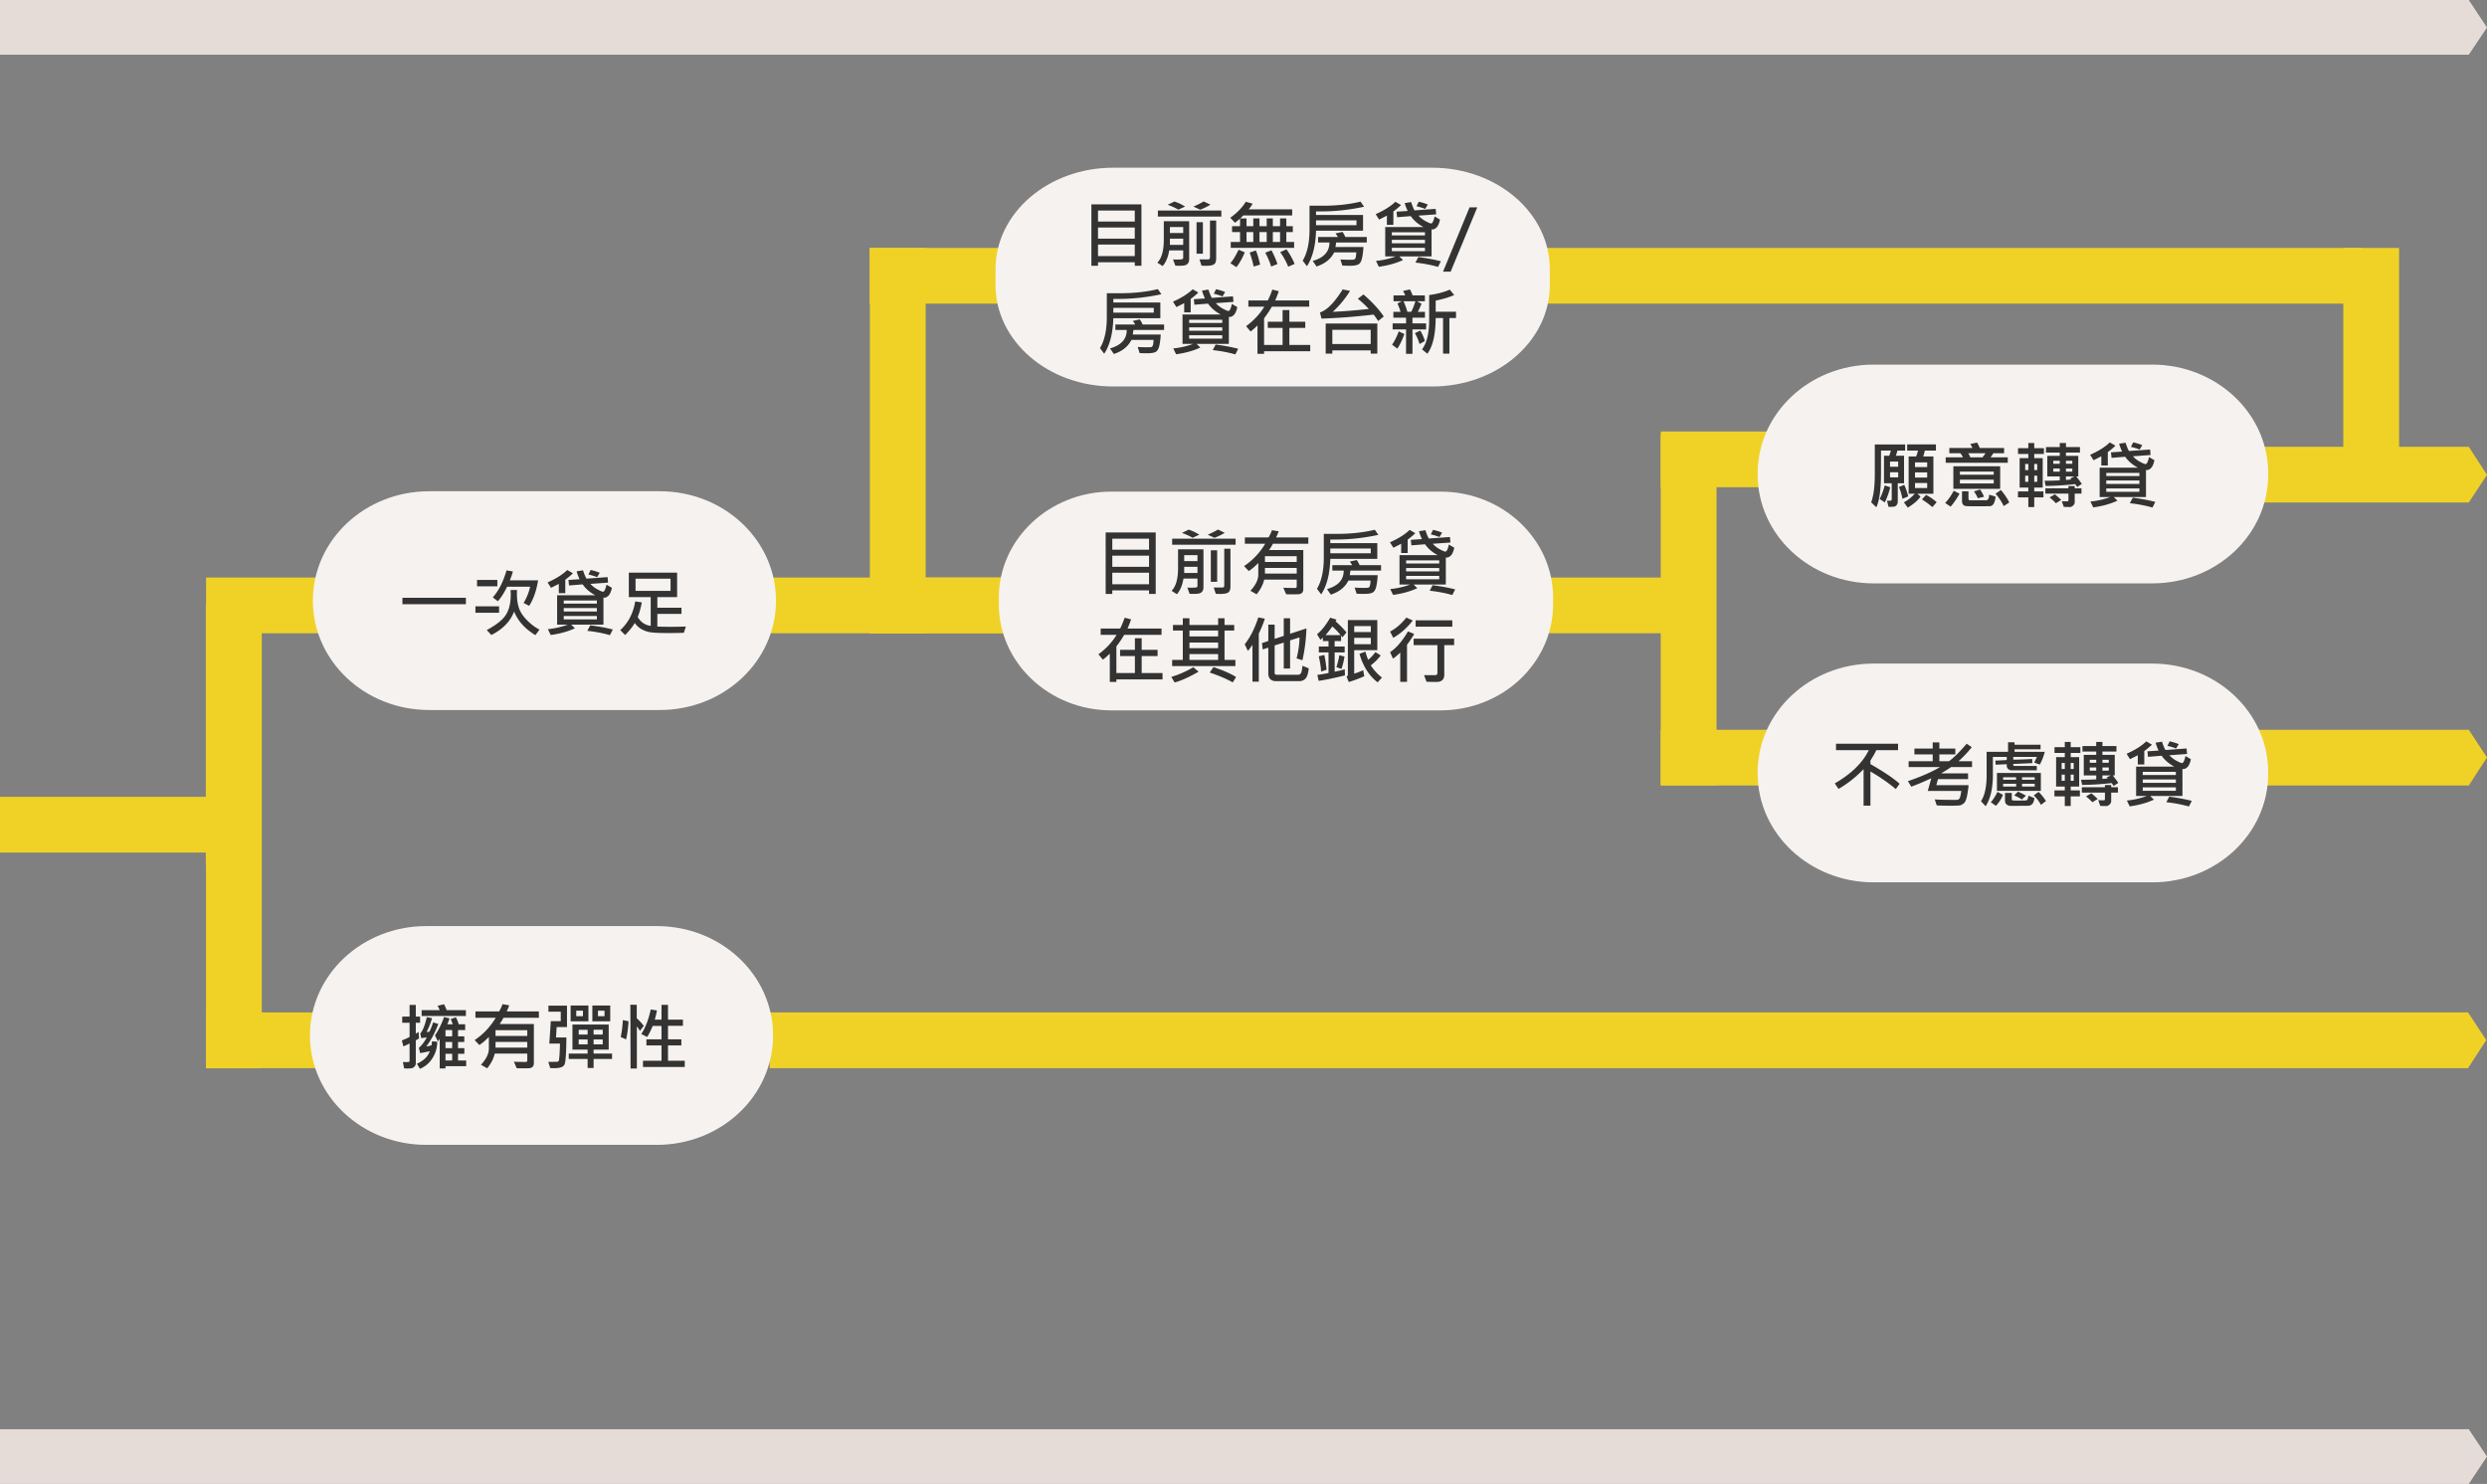 <svg width="682" height="407" fill="none" xmlns="http://www.w3.org/2000/svg">
    <rect width="100%" height="100%" fill="#808080" stroke="none"/>
    <path d="M677.005 15H0V0h677.005L682 7.549 677.005 15zM677.005 407H0v-15h677.005l4.995 7.5-4.995 7.5z" fill="#E5DCD8"/>
    <path d="M119.235 158.404H56.517v15.284h62.718v-15.284zM119.235 277.678H56.517v15.284h62.718v-15.284z" fill="#F0D227"/>
    <path d="M71.794 293V166.035H56.49V293h15.304z" fill="#F0D227"/>
    <path d="M71.75 237.115v-71.124H56.446v71.124H71.75zM284.583 158.404h-87.425v15.284h87.425v-15.284zM331.397 68H238.47v15.284h92.927V68zM647.79 83.284H417.123V68H647.79l5.002 7.692-5.002 7.592z" fill="#F0D227"/>
    <path d="M56.717 233.824H0v-15.283h56.717l5.001 7.591-5.001 7.692zM676.799 292.962H211.062v-15.284h465.737l5.001 7.592-5.001 7.692zM676.999 137.826H612.18v-15.284h64.819l5.001 7.692-5.001 7.592zM676.999 215.443H612.18V200.16h64.819l5.001 7.592-5.001 7.691z" fill="#F0D227"/>
    <path d="M642.588 125.239V68h15.305v57.239l-7.602 4.995-7.703-4.995zM460.635 158.404h-43.512v15.284h43.512v-15.284z" fill="#F0D227"/>
    <path d="M470.719 215.367v-96.298h-15.304v96.298h15.304z" fill="#F0D227"/>
    <path d="M510.75 118.347h-55.316v15.283h55.316v-15.283zM510.75 200.16h-55.316v15.283h55.316V200.16zM331.397 158.404H238.47v15.284h92.927v-15.284z" fill="#F0D227"/>
    <path d="M253.84 173.696V68.008h-15.305v105.688h15.305z" fill="#F0D227"/>
    <path d="M180.925 194.734h-63.251c-17.63 0-31.874-13.406-31.874-30s14.244-30 31.874-30h63.251c17.631 0 31.875 13.406 31.875 30s-14.244 30-31.875 30z" fill="#F6F2EF"/>
    <path d="M127.76 165.725h-17.403v-1.768h17.403v1.768zm19.804-6.563c-.481 2.917-1.302 5.251-2.46 7.002l-1.524-.801c.814-1.289 1.413-2.77 1.797-4.443h-6.318c-.827 1.712-1.674 3.04-2.539 3.984l-1.377-1.064c1.614-1.817 2.867-4.284 3.759-7.402l1.758.302a33.37 33.37 0 0 1-.84 2.422h7.744zm-11.181 1.641h-5.567v-1.739h5.567v1.739zm11.553 11.875-1.114 1.523c-2.871-1.738-4.817-3.9-5.84-6.484-1.009 2.695-3.089 4.844-6.24 6.445l-1.26-1.357c2.598-1.394 4.343-2.78 5.235-4.16.892-1.387 1.338-3.246 1.338-5.577 0-.39-.013-.807-.039-1.25h1.767c-.019.365-.029.713-.029 1.045 0 1.634.215 3.015.644 4.141.437 1.12 1.198 2.21 2.286 3.271 1.087 1.062 2.171 1.862 3.252 2.403zm-11.075-4.619h-6.484v-1.758h6.484v1.758zm27.598-10.957-.723 1.201c-.553-.241-1.344-.489-2.373-.742l.616-1.241c1.054.248 1.881.508 2.48.782zm-7.344.136a19.83 19.83 0 0 1-2.099 1.758v3.682h-1.778v-2.539c-.638.338-1.351.7-2.138 1.084l-.938-1.485c2.344-1.041 4.144-2.174 5.4-3.398l1.553.898zm10.684 3.985c-.222 1.028-.528 1.738-.918 2.129-.391.384-.775.576-1.152.576a.985.985 0 0 1-.245-.03v7.422h-8.847l1.025.996c-1.907.886-4.121 1.501-6.641 1.846l-.781-1.601a21.968 21.968 0 0 0 5.459-1.241h-2.92v-8.056h10.479c-1.485-.788-2.643-1.784-3.477-2.989l-3.74.303-.156-1.514 3.056-.205a13.54 13.54 0 0 1-.82-2.158l1.758-.283c.338 1.035.651 1.797.937 2.285l5.801-.42.127 1.514-4.844.342a7.255 7.255 0 0 0 1.993 1.543c.768.403 1.25.605 1.445.605.241 0 .452-.244.635-.732.182-.495.293-.899.332-1.211l1.494.879zm-4.121 4.336v-.86h-9.082v.86h9.082zm0 2.158v-.938h-9.082v.938h9.082zm0 2.168v-.928h-9.082v.928h9.082zm4.365 2.773-.781 1.543c-1.914-.547-3.981-.941-6.201-1.181l.8-1.524c2.383.319 4.444.706 6.182 1.162zm20.039-.82-.547 1.719c-1.282.045-2.672.068-4.17.068-2.233 0-3.808-.059-4.726-.176a7.315 7.315 0 0 1-2.569-.801 5.51 5.51 0 0 1-1.992-1.787c-.683 1.127-1.569 2.227-2.656 3.301l-1.338-1.338c2.194-1.979 3.564-4.606 4.111-7.881l1.807.274c-.293 1.549-.667 2.884-1.123 4.004.788 1.393 1.976 2.207 3.564 2.441v-7.9h-6.005v-6.7h13.242v6.7h-5.42v2.92h6.621v1.699h-6.621v3.476a112.485 112.485 0 0 0 7.822-.019zm-4.199-9.776v-3.339h-9.6v3.339h9.6z" fill="#333"/>
    <path d="M180.125 314h-63.25C99.244 314 85 300.594 85 284s14.244-30 31.875-30h63.25C197.756 254 212 267.406 212 284s-14.244 30-31.875 30zM590.223 160h-76.446C496.29 160 482 146.688 482 130.188v-.376C482 113.406 496.19 100 513.777 100h76.446C607.71 100 622 113.312 622 129.812v.376c0 16.5-14.19 29.812-31.777 29.812zM590.223 242h-76.446C496.29 242 482 228.687 482 212.187v-.375C482 195.406 496.19 182 513.777 182h76.446C607.71 182 622 195.312 622 211.812v.375c0 16.5-14.19 29.813-31.777 29.813zM392.749 106h-87.498C287.434 106 273 93.554 273 78.189V73.81C273 58.446 287.434 46 305.251 46h87.498C410.566 46 425 58.446 425 73.811v4.378C425 93.554 410.566 106 392.749 106zM395.042 194.834h-90.284c-17.022 0-30.858-13.052-30.858-29.108v-1.784c0-16.056 13.836-29.108 30.858-29.108h90.284c17.022 0 30.858 13.052 30.858 29.108v1.784c0 16.056-13.836 29.108-30.858 29.108z" fill="#F6F2EF"/>
    <path d="M127.76 278.66h-12.139v-1.601h4.941c-.097-.313-.286-.713-.566-1.202l1.768-.419c.234.423.472.963.713 1.621h5.283v1.601zm-12.559 1.856h-1.181v2.968c.195-.091.455-.241.781-.449l.097 1.807a15.29 15.29 0 0 1-.878.478v6.358c0 .293-.101.556-.303.791-.202.241-.42.397-.655.469-.227.078-.664.117-1.308.117-.339 0-.651-.013-.938-.039l-.332-1.739c.339.013.625.02.86.02.468 0 .748-.026.84-.078.091-.052.136-.16.136-.323v-4.697c-.631.326-1.198.593-1.699.801l-.42-1.641c.879-.338 1.585-.657 2.119-.957v-3.886h-2.021v-1.7h2.021v-3.193h1.7v3.193h1.181v1.7zm12.637 11.904h-5.674v.615h-1.582v-8.096a4.968 4.968 0 0 1-.518.665l-.781-1.622a22.147 22.147 0 0 0 2.481-5.039l1.513.362c-.215.651-.42 1.194-.615 1.631h1.494c-.052-.202-.237-.681-.556-1.436l1.435-.498c.313.638.567 1.283.762 1.934h1.767v1.582h-1.962v1.718h1.718v1.543h-1.718v1.7h1.738v1.542h-1.738v1.836h2.236v1.563zM124 284.236v-1.718h-1.836v1.718H124zm0 3.243v-1.7h-1.836v1.7H124zm0 3.378v-1.836h-1.836v1.836H124zm-3.799-10.019c-.989 2.565-2.096 4.626-3.32 6.182a7.948 7.948 0 0 0 1.435-.323c.079-.286.127-.651.147-1.093l1.435.117a8.306 8.306 0 0 1-1.279 4.463c-.846 1.367-1.999 2.353-3.457 2.959l-.84-1.387c1.849-.833 3.028-1.979 3.535-3.438-1.171.254-2.05.427-2.636.518l-.362-1.436c.788-.683 1.514-1.637 2.178-2.861l-1.514.186-.283-1.241c.697-.787 1.296-2.288 1.797-4.502l1.445.274c-.442 1.504-.95 2.773-1.523 3.808.299-.026.573-.068.82-.126.3-.586.632-1.426.996-2.52l1.426.42zm27.578-1.699h-9.717c-.26.527-.608 1.1-1.044 1.718h9.384v10.723c0 .443-.12.785-.361 1.025-.234.241-.592.368-1.074.381-.482.013-.957.02-1.426.02-.749 0-1.364-.01-1.846-.029l-.771-1.778c.846.039 1.93.059 3.252.059.28 0 .42-.153.42-.459v-1.836h-8.916c-.339 1.413-1.032 2.757-2.08 4.033l-1.7-.957c1.439-1.575 2.159-3.05 2.159-4.424v-3.213c-.886.925-1.758 1.664-2.618 2.217l-1.279-1.357a19.033 19.033 0 0 0 5.781-6.123h-5.566V277.4h6.504c.423-.748.729-1.409.918-1.982l1.846.303c-.17.508-.404 1.067-.704 1.679h8.838v1.739zm-3.183 5v-1.582h-8.711v1.582h8.711zm0 3.183v-1.562h-8.711v1.562h8.711zm22.744-7.207h-4.902v-4.336h4.902v4.336zm-1.563-1.396v-1.524h-1.797v1.524h1.797zm-4.414 1.396h-4.883v-4.336h4.883v4.336zm-1.504-1.396v-1.524h-1.836v1.524h1.836zm-4.375 2.978h-2.841l-.166 2.842h2.841c-.032 4.29-.205 6.768-.517 7.432-.313.664-1.234.996-2.764.996-.267 0-.651-.01-1.152-.029l-.528-1.7c1.622 0 2.484-.016 2.588-.049a.558.558 0 0 0 .264-.214c.078-.111.146-.583.205-1.416.065-.84.114-1.954.147-3.34h-2.92l.4-6.143h2.734v-2.597h-3.379v-1.661h5.088v5.879zm12.354 8.741h-5.059v2.48h-1.64v-2.48h-5.176v-1.475h5.176v-1.084h-4.16v-6.875h9.941v6.875h-4.141v1.084h5.059v1.475zm-2.559-6.7v-1.318h-2.5v1.318h2.5zm-4.14 0v-1.299h-2.442v1.299h2.442zm4.14 2.705v-1.347h-2.5v1.347h2.5zm-4.14 0v-1.347h-2.442v1.347h2.442zm15.4-5.088-1.055 1.387c-.241-.41-.52-.823-.839-1.24v11.562h-1.729l-.059-17.48.039-.02 1.719.02v3.691a16.457 16.457 0 0 1 1.924 2.08zm11.24 11.29h-11.455v-1.709h5.078v-4.2h-4.14v-1.679h4.14v-3.672h-2.422c-.54 1.321-1.048 2.327-1.523 3.017l-1.602-.8c1.153-1.765 2.015-4.011 2.588-6.739l1.7.274c-.098.618-.293 1.458-.586 2.519h1.845v-4.052h1.778v4.052h4.101v1.699h-4.101v3.702h3.662v1.679h-3.662v4.2h4.599v1.709zm-15.42-12.549c-.104 1.842-.325 3.502-.664 4.98l-1.474-.654c.312-1.543.504-3.089.576-4.639l1.562.313zM313.01 72.898h-1.826v-.976h-10.079v.976h-1.816V56.043h13.721v16.855zm-1.826-12.138v-3.018h-10.079v3.018h10.079zm0 4.697V62.4h-10.079v3.057h10.079zm0 4.785v-3.164h-10.079v3.164h10.079zm20.761-14.101c-1.074.638-2.021 1.09-2.841 1.357l-1.836-.84a23.311 23.311 0 0 0 2.822-1.416l1.855.899zm-6.982.517-1.836.84c-.794-.469-1.768-.915-2.92-1.338l1.855-.898c1.081.37 2.048.836 2.901 1.396zm9.961 2.744h-17.403v-1.66h17.403v1.66zm-1.416 11.416c0 .834-.192 1.387-.576 1.66-.384.28-1.097.42-2.139.42-.41 0-.846-.013-1.309-.039l-.556-1.718h2.5c.091 0 .176-.053.254-.157a.51.51 0 0 0 .127-.322V60.496h1.699v10.322zm-7.403.225c0 .514-.11.905-.332 1.172a1.478 1.478 0 0 1-.791.537c-.306.091-.849.137-1.63.137-.391 0-.739-.01-1.045-.03l-.625-1.718c.286.032.595.048.927.048.762 0 1.26-.026 1.495-.078.24-.052.361-.189.361-.41V68.68h-3.838c-.3 1.836-.898 3.268-1.797 4.297l-1.465-.938c1.185-1.191 1.778-3.278 1.778-6.26v-5.117h6.962v10.381zm-1.64-7.139v-1.64h-3.643v1.64h3.643zm0 3.252v-1.699h-3.643v1.7h3.643zm5.4 2.422h-1.738v-8.643h1.738v8.643zm25.02-1.601h-17.383v-1.621h2.549V63.66h-2.188v-1.62h2.188v-2.081a61.07 61.07 0 0 1-1.367 1.143l-1.319-1.377c1.888-1.348 3.308-2.81 4.258-4.385l1.865.517a7.814 7.814 0 0 1-1.064 1.563h11.924v1.66H340.93c-.176.202-.45.475-.821.82h1.719v2.14h1.856V59.9h1.699v2.14h1.982V59.9h1.68v2.14h1.982V59.9h1.719v2.14h1.777v1.62h-1.777v2.696h2.139v1.62zm-3.858-1.621V63.66h-1.982v2.696h1.982zm-3.662 0V63.66h-1.982v2.696h1.982zm-3.681 0V63.66h-1.856v2.696h1.856zm11.337 6.025-1.757.762a19.098 19.098 0 0 0-2.198-3.985l1.719-.781a20 20 0 0 1 2.236 4.004zm-13.671-3.164c-.638 1.556-1.4 2.903-2.286 4.043l-1.66-1.065c.723-.833 1.472-2.07 2.246-3.71l1.7.732zm8.955 3.203-1.719.683a19.686 19.686 0 0 0-1.621-3.798l1.719-.664c.748 1.465 1.289 2.724 1.621 3.779zm-4.756.156-1.768.528a24.264 24.264 0 0 0-1.093-3.829l1.699-.595c.436 1.022.823 2.32 1.162 3.896zm28.515-15.879c-3.958.853-7.806 1.28-11.543 1.28h-1.63v.986h12.89v4.316h-12.89c-.124 4.154-.957 7.4-2.5 9.737l-1.162-1.534c1.25-2.063 1.875-4.918 1.875-8.564v-6.494h3.642c3.796 0 7.243-.374 10.342-1.123l.976 1.396zm-2.08 5.059v-1.319h-11.093v1.319h11.093zm2.823 4.746h-8.399l-.185 1.24h7.666c-.065 1.211-.196 2.243-.391 3.096-.189.846-.511 1.4-.967 1.66-.455.26-1.256.39-2.402.39-.501 0-1.175-.016-2.022-.048l-.537-1.68c.769.052 1.553.078 2.354.078.69 0 1.12-.01 1.289-.029.176-.02.329-.14.459-.361.13-.222.215-.765.254-1.631h-6.065c-.911 1.83-2.522 3.118-4.834 3.867l-1.045-1.523c3.067-.866 4.594-2.553 4.58-5.059h-3.115v-1.504h5.44a6.207 6.207 0 0 0-.664-.977l1.923-.42c.254.346.515.811.782 1.397h5.879v1.504zm16.738-10.4-.723 1.2c-.553-.24-1.344-.487-2.373-.742l.615-1.24c1.055.248 1.882.508 2.481.782zm-7.344.136a19.841 19.841 0 0 1-2.099 1.758v3.682h-1.778v-2.54c-.638.34-1.351.7-2.138 1.085l-.938-1.485c2.344-1.041 4.144-2.174 5.4-3.398l1.553.898zm10.684 3.985c-.222 1.028-.528 1.738-.918 2.129-.391.384-.775.576-1.153.576-.084 0-.166-.01-.244-.03v7.422h-8.847l1.025.996c-1.908.886-4.121 1.501-6.641 1.846l-.781-1.602a21.948 21.948 0 0 0 5.459-1.24h-2.92v-8.056h10.479c-1.485-.788-2.643-1.784-3.477-2.989l-3.74.303-.156-1.514 3.056-.205a13.57 13.57 0 0 1-.82-2.158l1.758-.283c.338 1.035.651 1.797.937 2.285l5.801-.42.127 1.514-4.844.342a7.247 7.247 0 0 0 1.993 1.543c.768.403 1.25.605 1.445.605.241 0 .452-.244.635-.732.182-.495.293-.899.332-1.211l1.494.879zm-4.121 4.336v-.86h-9.082v.86h9.082zm0 2.158v-.938h-9.082v.938h9.082zm0 2.168v-.928h-9.082v.928h9.082zm4.365 2.773-.781 1.543c-1.914-.547-3.981-.94-6.202-1.181l.801-1.524c2.383.32 4.444.707 6.182 1.162zm9.971-14.785-7.295 17.637h-2.09l7.275-17.637h2.11zm-86.621 23.824c-3.959.853-7.806 1.28-11.543 1.28h-1.631v.986h12.89v4.316h-12.89c-.124 4.154-.957 7.4-2.5 9.737l-1.162-1.534c1.25-2.063 1.875-4.918 1.875-8.564v-6.494h3.642c3.796 0 7.243-.375 10.342-1.123l.977 1.396zm-2.081 5.059v-1.319h-11.093v1.319h11.093zm2.823 4.746h-8.399l-.185 1.24h7.666c-.065 1.211-.196 2.243-.391 3.096-.189.846-.511 1.4-.967 1.66-.455.26-1.256.39-2.402.39-.501 0-1.175-.016-2.022-.048l-.537-1.68c.769.052 1.553.078 2.354.078.69 0 1.12-.01 1.289-.029.176-.02.329-.14.459-.361.13-.222.215-.765.254-1.631h-6.065c-.911 1.83-2.522 3.118-4.834 3.867l-1.045-1.523c3.067-.866 4.594-2.553 4.581-5.059h-3.116v-1.504h5.44a6.207 6.207 0 0 0-.664-.977l1.924-.42c.253.346.514.811.781 1.397h5.879v1.504zm16.738-10.4-.723 1.2c-.553-.24-1.344-.488-2.373-.742l.616-1.24c1.054.248 1.881.508 2.48.782zm-7.344.136a19.841 19.841 0 0 1-2.099 1.758v3.682h-1.778v-2.54c-.638.34-1.351.7-2.138 1.085l-.938-1.485c2.344-1.041 4.144-2.174 5.4-3.398l1.553.898zm10.684 3.985c-.222 1.028-.528 1.738-.918 2.129-.391.384-.775.576-1.152.576-.085 0-.167-.01-.245-.03v7.422h-8.847l1.025.996c-1.907.886-4.121 1.501-6.641 1.846l-.781-1.602a21.948 21.948 0 0 0 5.459-1.24h-2.92v-8.056h10.479c-1.485-.788-2.643-1.784-3.477-2.989l-3.74.303-.156-1.514 3.056-.205a13.57 13.57 0 0 1-.82-2.158l1.758-.283c.338 1.035.651 1.797.937 2.285l5.801-.42.127 1.514-4.844.342a7.247 7.247 0 0 0 1.993 1.543c.768.403 1.25.605 1.445.605.241 0 .452-.244.635-.732.182-.495.293-.899.332-1.211l1.494.879zm-4.121 4.336v-.86h-9.082v.86h9.082zm0 2.158v-.938h-9.082v.938h9.082zm0 2.168v-.928h-9.082v.928h9.082zm4.365 2.773-.781 1.543c-1.914-.547-3.981-.94-6.201-1.181l.8-1.524c2.383.32 4.444.707 6.182 1.162zm19.756.684h-12.656v.693h-1.807v-7.773c-.697.696-1.328 1.25-1.895 1.66l-1.22-1.465c2.103-1.55 3.763-3.33 4.98-5.342h-4.365v-1.718h5.342c.377-.736.791-1.729 1.24-2.979l1.758.459a31.998 31.998 0 0 1-.977 2.52h9.317v1.718h-10.235a28.587 28.587 0 0 1-2.138 3.184v7.304h5.078v-4.667h-4.063v-1.7h4.063v-3.193h1.855v3.193h4.365v1.7h-4.365v4.667h5.723v1.739zm20.166-9.541-1.543 1.24a19.163 19.163 0 0 0-1.24-1.758c-5.144.606-9.909.97-14.297 1.094l-.42-1.68c1.914-.618 3.991-2.724 6.23-6.318l2.022.4a27.073 27.073 0 0 1-4.737 5.743c2.611-.098 5.905-.359 9.883-.782-.827-.911-1.829-1.846-3.008-2.802l1.543-1.182c2.39 2.07 4.245 4.085 5.567 6.045zm-1.768 10.195h-1.816v-.898h-10.518v.898h-1.826v-8.271h14.16v8.271zm-1.816-2.637v-3.896h-10.518v3.896h10.518zm15.195-4.003h-3.74v6.68h-1.758v-6.68h-3.682v-1.66h3.682v-1.573h-3.476v-1.602h1.962a19.648 19.648 0 0 0-.839-2.285l1.191-.615h-2.275V81.02h3.203a5.444 5.444 0 0 0-.606-1.22l1.905-.42c.351.683.599 1.23.742 1.64h3.359v1.602h-2.168l1.24.684c-.312.8-.651 1.54-1.015 2.216h1.963v1.602h-3.428v1.572h3.74v1.66zm-2.939-7.735h-3.252c.442.99.794 1.957 1.054 2.9h1.065a17.7 17.7 0 0 0 1.133-2.9zm11.142 4.6h-1.816v9.775h-1.738v-9.775h-2.022c-.039 4.557-.801 7.822-2.285 9.795l-1.455-1.192c1.302-1.751 1.953-4.433 1.953-8.047v-6.855c2.233-.306 4.115-.8 5.645-1.484l1.22 1.484c-1.452.631-3.144 1.136-5.078 1.514v3.066h5.576v1.719zm-8.554 6.318-1.446.82A13.67 13.67 0 0 0 388 91.361l1.484-.683c.606 1.041 1.019 1.995 1.241 2.861zm-5.606-1.924c-.638 1.732-1.286 3.067-1.943 4.004l-1.436-1.084c.69-.983 1.302-2.2 1.836-3.652l1.543.732zM316.924 162.898h-1.826v-.976H305.02v.976h-1.817v-16.855h13.721v16.855zm-1.826-12.138v-3.018H305.02v3.018h10.078zm0 4.697V152.4H305.02v3.057h10.078zm0 4.785v-3.164H305.02v3.164h10.078zm20.761-14.101c-1.074.638-2.021 1.09-2.841 1.357l-1.836-.84a23.399 23.399 0 0 0 2.822-1.416l1.855.899zm-6.982.517-1.836.84c-.794-.469-1.768-.915-2.92-1.338l1.856-.898c1.08.371 2.047.836 2.9 1.396zm9.961 2.744h-17.402v-1.66h17.402v1.66zm-1.416 11.416c0 .834-.192 1.387-.576 1.661-.384.279-1.097.419-2.139.419-.41 0-.846-.013-1.309-.039l-.556-1.718h2.5c.091 0 .176-.052.254-.157a.509.509 0 0 0 .127-.322v-10.166h1.699v10.322zm-7.402.225c0 .514-.111.905-.332 1.172a1.488 1.488 0 0 1-.792.537c-.306.091-.849.137-1.63.137-.391 0-.739-.01-1.045-.03l-.625-1.718c.286.032.595.048.927.048.762 0 1.26-.026 1.495-.078.24-.052.361-.188.361-.41v-2.021h-3.838c-.299 1.836-.898 3.268-1.797 4.297l-1.465-.938c1.185-1.191 1.778-3.278 1.778-6.26v-5.117h6.963v10.381zm-1.641-7.139v-1.64h-3.643v1.64h3.643zm0 3.252v-1.699h-3.643v1.699h3.643zm5.4 2.422h-1.738v-8.642h1.738v8.642zm25-10.439h-9.717c-.26.527-.608 1.1-1.044 1.718h9.384v10.723c0 .443-.12.785-.361 1.025-.234.241-.592.368-1.074.381-.482.013-.957.02-1.426.02-.749 0-1.364-.01-1.846-.029l-.771-1.778c.846.039 1.93.059 3.252.059.28 0 .42-.153.42-.459v-1.836h-8.916c-.339 1.413-1.032 2.757-2.08 4.033l-1.7-.957c1.439-1.575 2.159-3.05 2.159-4.424v-3.213c-.886.925-1.758 1.664-2.618 2.217l-1.279-1.357a19.033 19.033 0 0 0 5.781-6.123h-5.566V147.4h6.504c.423-.748.729-1.409.918-1.982l1.846.303c-.17.508-.404 1.067-.704 1.679h8.838v1.739zm-3.183 5v-1.582h-8.711v1.582h8.711zm0 3.183v-1.562h-8.711v1.562h8.711zm22.383-10.625c-3.959.853-7.806 1.28-11.543 1.28h-1.631v.986h12.89v4.316h-12.89c-.124 4.154-.957 7.399-2.5 9.737l-1.162-1.534c1.25-2.063 1.875-4.918 1.875-8.564v-6.494h3.642c3.796 0 7.243-.375 10.342-1.123l.977 1.396zm-2.081 5.059v-1.318h-11.093v1.318h11.093zm2.823 4.746h-8.399l-.185 1.24h7.666c-.065 1.211-.196 2.243-.391 3.096-.189.846-.511 1.4-.967 1.66-.455.26-1.256.391-2.402.391a56.81 56.81 0 0 1-2.022-.049l-.537-1.68c.769.052 1.553.078 2.354.078.69 0 1.12-.009 1.289-.029.176-.02.329-.14.459-.361.13-.222.215-.765.254-1.631h-6.065c-.911 1.829-2.522 3.118-4.834 3.867l-1.045-1.523c3.067-.866 4.594-2.553 4.581-5.059h-3.116v-1.504h5.44a6.251 6.251 0 0 0-.664-.977l1.924-.419c.253.345.514.81.781 1.396h5.879v1.504zm16.738-10.4-.723 1.201c-.553-.241-1.344-.489-2.373-.742l.616-1.241c1.054.248 1.881.508 2.48.782zm-7.344.136a19.83 19.83 0 0 1-2.099 1.758v3.682h-1.778v-2.539c-.638.338-1.351.7-2.138 1.084l-.938-1.485c2.344-1.041 4.144-2.174 5.4-3.398l1.553.898zm10.684 3.985c-.222 1.028-.528 1.738-.918 2.129-.391.384-.775.576-1.152.576a.985.985 0 0 1-.245-.03v7.422h-8.847l1.025.996c-1.907.886-4.121 1.501-6.641 1.846l-.781-1.601a21.968 21.968 0 0 0 5.459-1.241h-2.92v-8.056h10.479c-1.485-.788-2.643-1.784-3.477-2.989l-3.74.303-.156-1.514 3.056-.205a13.54 13.54 0 0 1-.82-2.158l1.758-.283c.338 1.035.651 1.797.937 2.285l5.801-.42.127 1.514-4.844.342a7.255 7.255 0 0 0 1.993 1.543c.768.403 1.25.605 1.445.605.241 0 .452-.244.635-.732.182-.495.293-.899.332-1.211l1.494.879zm-4.121 4.336v-.86h-9.082v.86h9.082zm0 2.158v-.938h-9.082v.938h9.082zm0 2.168v-.928h-9.082v.928h9.082zm4.365 2.773-.781 1.543c-1.914-.547-3.981-.941-6.201-1.181l.8-1.524c2.383.319 4.444.706 6.182 1.162zm-80.244 24.684h-12.656v.693h-1.807v-7.773c-.697.696-1.328 1.25-1.895 1.66l-1.22-1.465c2.103-1.549 3.763-3.33 4.98-5.342h-4.365v-1.719h5.342c.377-.735.791-1.728 1.24-2.978l1.758.459a32.014 32.014 0 0 1-.977 2.519h9.317v1.719h-10.235a28.61 28.61 0 0 1-2.138 3.184v7.305h5.078v-4.668h-4.063v-1.7h4.063v-3.193h1.855v3.193h4.365v1.7h-4.365v4.668h5.723v1.738zm19.98-3.662h-17.343V181h2.919v-8.057h-2.695V171.4h2.695v-1.836h1.827v1.836h7.861v-1.836h1.758v1.836h2.656v1.543h-2.656V181h2.978v1.68zm-4.736-8.116v-1.621h-7.861v1.621h7.861zm0 3.213v-1.552h-7.861v1.552h7.861zm0 3.223v-1.602h-7.861V181h7.861zm4.922 4.697-.908 1.465c-1.634-.931-3.741-1.833-6.319-2.705l1.026-1.494c2.786.937 4.853 1.849 6.201 2.734zm-10.283-1.474c-2.585 1.491-4.772 2.477-6.563 2.959l-.918-1.524a27.146 27.146 0 0 0 6.035-2.656l1.446 1.221zm18.154-14.541c-.195.696-.518 1.565-.967 2.607l-.674 1.514v13.154h-1.738v-10.078c-.488.703-.908 1.25-1.26 1.641l-.859-1.817c1.517-1.927 2.757-4.381 3.721-7.363l1.777.342zm12.06 13.623c-.143 1.367-.432 2.295-.869 2.783-.429.488-1.025.732-1.787.732h-6.357c-.619 0-1.12-.175-1.504-.527-.384-.345-.576-.876-.576-1.592v-7.06l-1.543.478-.196-1.738 1.739-.576v-4.483h1.738v3.897l2.5-.821v-4.834h1.738v4.258l4.483-1.465c-.104 3.054-.472 5.961-1.104 8.721l-1.601-.498c.527-2.155.794-4.075.8-5.762l-2.578.821v7.724h-1.738v-7.119l-2.5.772v7.607c0 .104.049.205.147.303.097.091.195.136.292.136h5.977c.371 0 .641-.159.811-.478.175-.319.306-.98.39-1.982l1.738.703zm10.342-9.844-1.093 1.318a8.657 8.657 0 0 0-.381-.478v1.523h-1.768v1.494h2.744v1.621h-2.744v5.284c1.185-.228 2.106-.45 2.764-.664l.058 1.679c-2.76.69-5.159 1.192-7.197 1.504l-.381-1.64a33.518 33.518 0 0 0 3.076-.518v-5.645h-2.656v-1.621h2.656v-1.494h-1.552v-.947a4.77 4.77 0 0 1-.684.586l-.918-1.504c1.244-1.009 2.448-2.523 3.613-4.541l1.709.518c-.039.156-.12.312-.244.468 1.263 1.114 2.263 2.132 2.998 3.057zm-1.601.723c-.782-.944-1.54-1.732-2.276-2.364-.761 1.055-1.383 1.843-1.865 2.364h4.141zm10.058 4.14h-6.338v6.436a16.775 16.775 0 0 0 2.461-.957l.303 1.66c-1.087.514-2.5 1.048-4.238 1.601l-.625-1.484c.241-.124.361-.296.361-.518v-15h8.076v8.262zm-1.777-4.961v-1.64h-4.561v1.64h4.561zm0 3.321v-1.748h-4.561v1.748h4.561zm3.047 9.16-1.182 1.299c-2.337-1.791-3.997-4.398-4.98-7.823l1.621-.595c.26.905.511 1.65.752 2.236.612-.456 1.279-1.156 2.002-2.1l1.445.899c-.644.911-1.546 1.819-2.705 2.724.736 1.205 1.751 2.325 3.047 3.36zm-15.186-2.149-1.504.489c-.032-1.068-.244-2.461-.634-4.18l1.523-.361c.3 1.419.505 2.77.615 4.052zm4.922-3.613c-.234 1.387-.514 2.513-.84 3.379l-1.377-.479c.371-1.191.635-2.285.791-3.281l1.426.381zm18.701-9.902a17.803 17.803 0 0 1-5.341 4.756l-.86-1.719c1.589-.827 3.076-2.106 4.463-3.838l1.738.801zm10.86 1.699h-10.059v-1.738h10.059v1.738zm-10.44 2.002a30.423 30.423 0 0 1-1.982 2.959v10.176h-1.856v-8.037c-.716.709-1.383 1.263-2.002 1.66l-.781-1.778c1.693-1.106 3.327-3.001 4.903-5.683l1.718.703zm10.938 3.057h-2.696v8.105c0 1.328-.722 1.992-2.168 1.992-.924 0-1.829-.019-2.714-.058l-.664-1.817c.559.013 1.595.02 3.105.02a.55.55 0 0 0 .371-.157.517.517 0 0 0 .186-.4v-7.685h-6.524v-1.758h11.104v1.758zM520.916 214.961l-1.035 1.455c-2.09-1.745-4.411-3.35-6.963-4.814v9.375h-1.875v-10.02c-2.109 2.188-4.398 3.994-6.865 5.42l-1.035-1.514c4.518-2.604 7.63-5.644 9.336-9.121h-8.995v-1.758h17.012v1.758h-5.957c-.397.847-.937 1.794-1.621 2.842v.977c3.796 2.187 6.462 3.987 7.998 5.4zm19.863-4.58h-5.742c-.573.417-1.491.996-2.754 1.738h7.412v1.582h-8.252l-.459 1.641h8.838c-.019.495-.13 1.347-.332 2.558-.202 1.205-.495 1.983-.879 2.334-.384.352-.739.564-1.064.635-.326.078-1.247.117-2.764.117-1.12 0-2.347-.029-3.681-.088l-.538-1.64c1.185.084 3.165.127 5.938.127.358 0 .628-.114.81-.342.183-.234.359-.941.528-2.119h-9.199l.976-3.467c-2.187 1.003-4.02 1.771-5.498 2.305l-.918-1.504c3.718-1.289 6.651-2.582 8.799-3.877h-8.604v-1.602h6.602v-1.875h-5.019v-1.601h5.019v-1.68h1.826v1.68h4.375v1.601h-4.375v1.875h2.637c1.322-.963 2.936-2.562 4.844-4.795l1.396.938c-.937 1.23-2.145 2.516-3.623 3.857h3.701v1.602zm19.961-4.18c-.39 1.419-.849 2.585-1.377 3.496l-1.543-.556c.397-.756.651-1.27.762-1.543h-6.484v.761c1.849-.026 3.571-.091 5.166-.195l.078 1.133c-2.559.124-4.307.198-5.244.224v.254c0 .202.107.303.322.303h6.123v1.201h-6.963c-.338 0-.638-.123-.898-.371a1.218 1.218 0 0 1-.381-.908v-.4l-3.057.136-.068-1.132a71.775 71.775 0 0 0 3.125-.147v-.859h-3.799v4.922c0 3.652-.661 6.52-1.982 8.603l-1.28-1.367c1.029-1.582 1.543-3.962 1.543-7.139v-6.416h5.879v-2.617h1.777v.674h7.139v1.26h-7.139v.683h8.301zm-1.084 10.703h-12.041v-4.902h12.041v4.902zm-1.679-3.047v-.673H554.5v.673h3.477zm-5.098 0-.02-.673h-3.554v.673h3.574zm5.098 1.866v-.762H554.5v.762h3.477zm-5.098 0v-.762h-3.574v.762h3.574zm2.685 2.519-1.123 1.016c-.501-.339-1.201-.703-2.099-1.094l1.054-1.045c.984.449 1.706.824 2.168 1.123zm5.498 1.455-1.386 1.045a10.214 10.214 0 0 0-1.973-2.597l1.318-.948c.632.554 1.312 1.387 2.041 2.5zm-11.806-1.718c-.319.957-.957 1.969-1.914 3.037l-1.406-.977c.599-.677 1.207-1.624 1.826-2.842l1.494.782zm8.642.917c-.13.866-.351 1.423-.664 1.67-.306.248-.573.385-.8.411-.228.026-1.934.039-5.118.039-.403 0-.755-.127-1.054-.381-.293-.248-.44-.619-.44-1.114v-2.041h1.856v1.68c0 .169.068.28.205.332.137.052.576.078 1.318.078l2.315-.029c.39 0 .638-.439.742-1.318l1.64.673zm22.998-4.179-1.279.84a10.528 10.528 0 0 0-.556-.782 78.046 78.046 0 0 1-8.096.508l-.283-1.426a82.18 82.18 0 0 0 4.16-.097v-1.084h-3.418v-5.635h3.418v-.918h-3.78v-1.504h3.78v-1.123h1.699v1.123h3.838v1.504h-3.838v.918h3.379v5.635h-.557a36.22 36.22 0 0 1 1.533 2.041zm-2.617-5.518v-.82h-1.738v.82h1.738zm-3.437 0v-.82h-1.778v.82h1.778zm3.437 2.158v-.859h-1.738v.859h1.738zm-3.437 0v-.859h-1.778v.859h1.778zm3.994 1.319h-2.295v.967l1.475-.147a2.66 2.66 0 0 0-.313-.273l1.133-.547zm-8.34-6.172h-2.656v1.152h2.324v8.067h-2.324v1.054h2.519v1.641h-2.519v2.646h-1.621v-2.646h-2.842v-1.641h2.842v-1.054h-2.383v-8.067h2.383v-1.152h-2.823v-1.582h2.823v-1.426h1.621v1.426h2.656v1.582zm-1.836 4.414v-1.66h-.82v1.66h.82zm-2.441 0v-1.66h-.86v1.66h.86zm2.441 3.223v-1.68h-.82v1.68h.82zm-2.441 0v-1.68h-.86v1.68h.86zm14.58 3.242h-1.856v2.392c0 .306-.143.596-.429.87-.287.279-.586.419-.899.419-.846 0-1.406-.016-1.679-.048l-.538-1.553c.547.026 1.049.039 1.504.039.215 0 .323-.114.323-.342v-1.777h-6.329v-1.465h6.329v-.615h1.718v.615h1.856v1.465zm-5.557 1.738-1.465.899a13.298 13.298 0 0 0-1.738-1.582l1.465-.86c.436.345 1.016.86 1.738 1.543zm22.217-15.019-.723 1.201c-.553-.241-1.344-.489-2.373-.742l.616-1.241c1.054.248 1.881.508 2.48.782zm-7.344.136a19.83 19.83 0 0 1-2.099 1.758v3.682h-1.778v-2.539c-.638.338-1.351.7-2.138 1.084l-.938-1.485c2.344-1.041 4.144-2.174 5.4-3.398l1.553.898zm10.684 3.985c-.222 1.028-.528 1.738-.918 2.129-.391.384-.775.576-1.152.576a.985.985 0 0 1-.245-.03v7.422h-8.847l1.025.996c-1.907.886-4.121 1.501-6.641 1.846l-.781-1.601a21.968 21.968 0 0 0 5.459-1.241h-2.92v-8.056h10.479c-1.485-.788-2.643-1.784-3.477-2.989l-3.74.303-.156-1.514 3.056-.205a13.54 13.54 0 0 1-.82-2.158l1.758-.283c.338 1.035.651 1.797.937 2.285l5.801-.42.127 1.514-4.844.342a7.255 7.255 0 0 0 1.993 1.543c.768.403 1.25.605 1.445.605.241 0 .452-.244.635-.732.182-.495.293-.899.332-1.211l1.494.879zm-4.121 4.336v-.86h-9.082v.86h9.082zm0 2.158v-.938h-9.082v.938h9.082zm0 2.168v-.928h-9.082v.928h9.082zm4.365 2.773-.781 1.543c-1.914-.547-3.981-.941-6.201-1.181l.8-1.524c2.383.319 4.444.706 6.182 1.162zM530.877 123.576h-3.037a13.78 13.78 0 0 1-.44 1.621h2.784v10.225h-4.366l.84.801c-.788 1.08-1.953 2.08-3.496 2.998l-1.064-1.446c1.015-.54 2.015-1.324 2.998-2.353h-1.7v-10.225h2.061c.176-.416.345-.957.508-1.621h-2.969v-1.68h7.881v1.68zm-2.393 4.522v-1.28h-3.339v1.28h3.339zm0 2.881v-1.417h-3.339v1.417h3.339zm0 2.88v-1.396h-3.339v1.396h3.339zm-6.045-10.283h-2.119a18.562 18.562 0 0 1-.42 1.426h2.237v7.539h-1.719v4.902c0 .476-.101.834-.303 1.075-.195.247-.42.39-.674.429-.247.046-.768.069-1.562.069l-.42-1.7c.547.033.898.03 1.055-.009.162-.039.244-.183.244-.43v-4.336h-2.119v-7.539h1.445c.156-.43.303-.905.439-1.426h-2.705v6.201c0 4.44-.426 7.556-1.279 9.346l-1.416-1.348c.664-1.79.996-4.388.996-7.793v-8.086h8.32v1.68zm-1.904 4.444v-1.416h-2.236v1.416h2.236zm0 2.9v-1.397h-2.236v1.397h2.236zm2.764 5.225-1.602.673a16.017 16.017 0 0 0-.957-3.242l1.455-.596c.365.736.733 1.791 1.104 3.165zm-4.942-2.5a21.435 21.435 0 0 1-1.494 4.16l-1.406-.948c.547-1.087 1.009-2.327 1.387-3.72l1.513.508zm12.725 4.091-1.182 1.348c-.794-.703-1.748-1.41-2.861-2.119l1.143-1.221a13.742 13.742 0 0 1 2.9 1.992zm19.502-10.82h-17.022v-1.475h4.737a5.9 5.9 0 0 0-.723-1.142h-3.017v-1.436h6.337a7.58 7.58 0 0 0-.595-1.084l1.855-.4c.267.423.515.918.742 1.484h6.68v1.436h-2.939a14.16 14.16 0 0 1-.782 1.142h4.727v1.475zm-6.104-2.617h-4.736c.156.254.355.635.596 1.142h3.301c.403-.501.683-.882.839-1.142zm4.024 9.765h-12.842v-6.181h12.842v6.181zm-1.768-3.867v-.859h-9.277v.859h9.277zm0 2.403v-1.036h-9.277v1.036h9.277zm-2.675 3.642-1.68.401a11.24 11.24 0 0 0-1.065-1.866l1.68-.517c.482.709.837 1.37 1.065 1.982zm6.923 1.582-1.523.977c-.553-1.179-1.299-2.311-2.236-3.399l1.474-1.006c1.035 1.218 1.797 2.361 2.285 3.428zm-13.623-2.422c-.84 1.498-1.66 2.683-2.461 3.555l-1.484-1.016c.866-.898 1.647-2.011 2.344-3.339l1.601.8zm9.864.782c-.137 1.77-.7 2.656-1.69 2.656l-3.701.019c-1.569 0-2.497-.022-2.783-.068a1.174 1.174 0 0 1-.723-.391c-.195-.214-.293-.563-.293-1.045v-2.617h1.768v1.944c0 .358.146.537.439.537l4.414-.02c.534 0 .801-.508.801-1.523l1.768.508zm23.671-3.467-1.279.84a10.528 10.528 0 0 0-.556-.782 78.046 78.046 0 0 1-8.096.508l-.283-1.426a82.18 82.18 0 0 0 4.16-.097v-1.084h-3.418v-5.635h3.418v-.918h-3.78v-1.504h3.78v-1.123h1.699v1.123h3.838v1.504h-3.838v.918h3.379v5.635h-.557a36.22 36.22 0 0 1 1.533 2.041zm-2.617-5.518v-.82h-1.738v.82h1.738zm-3.437 0v-.82h-1.778v.82h1.778zm3.437 2.158v-.859h-1.738v.859h1.738zm-3.437 0v-.859h-1.778v.859h1.778zm3.994 1.319h-2.295v.967l1.475-.147a2.66 2.66 0 0 0-.313-.273l1.133-.547zm-8.34-6.172h-2.656v1.152h2.324v8.067h-2.324v1.054h2.519v1.641h-2.519v2.646h-1.621v-2.646h-2.842v-1.641h2.842v-1.054h-2.383v-8.067h2.383v-1.152h-2.823v-1.582h2.823v-1.426h1.621v1.426h2.656v1.582zm-1.836 4.414v-1.66h-.82v1.66h.82zm-2.441 0v-1.66h-.86v1.66h.86zm2.441 3.223v-1.68h-.82v1.68h.82zm-2.441 0v-1.68h-.86v1.68h.86zm14.58 3.242h-1.856v2.392c0 .306-.143.596-.429.87-.287.279-.586.419-.899.419-.846 0-1.406-.016-1.679-.048l-.538-1.553c.547.026 1.049.039 1.504.039.215 0 .323-.114.323-.342v-1.777h-6.329v-1.465h6.329v-.615h1.718v.615h1.856v1.465zm-5.557 1.738-1.465.899a13.298 13.298 0 0 0-1.738-1.582l1.465-.86c.436.345 1.016.86 1.738 1.543zm22.217-15.019-.723 1.201c-.553-.241-1.344-.489-2.373-.742l.616-1.241c1.054.248 1.881.508 2.48.782zm-7.344.136a19.83 19.83 0 0 1-2.099 1.758v3.682h-1.778v-2.539c-.638.338-1.351.7-2.138 1.084l-.938-1.485c2.344-1.041 4.144-2.174 5.4-3.398l1.553.898zm10.684 3.985c-.222 1.028-.528 1.738-.918 2.129-.391.384-.775.576-1.152.576a.985.985 0 0 1-.245-.03v7.422h-8.847l1.025.996c-1.907.886-4.121 1.501-6.641 1.846l-.781-1.601a21.968 21.968 0 0 0 5.459-1.241h-2.92v-8.056h10.479c-1.485-.788-2.643-1.784-3.477-2.989l-3.74.303-.156-1.514 3.056-.205a13.54 13.54 0 0 1-.82-2.158l1.758-.283c.338 1.035.651 1.797.937 2.285l5.801-.42.127 1.514-4.844.342a7.255 7.255 0 0 0 1.993 1.543c.768.403 1.25.605 1.445.605.241 0 .452-.244.635-.732.182-.495.293-.899.332-1.211l1.494.879zm-4.121 4.336v-.86h-9.082v.86h9.082zm0 2.158v-.938h-9.082v.938h9.082zm0 2.168v-.928h-9.082v.928h9.082zm4.365 2.773-.781 1.543c-1.914-.547-3.981-.941-6.201-1.181l.8-1.524c2.383.319 4.444.706 6.182 1.162z" fill="#333"/>
</svg>
